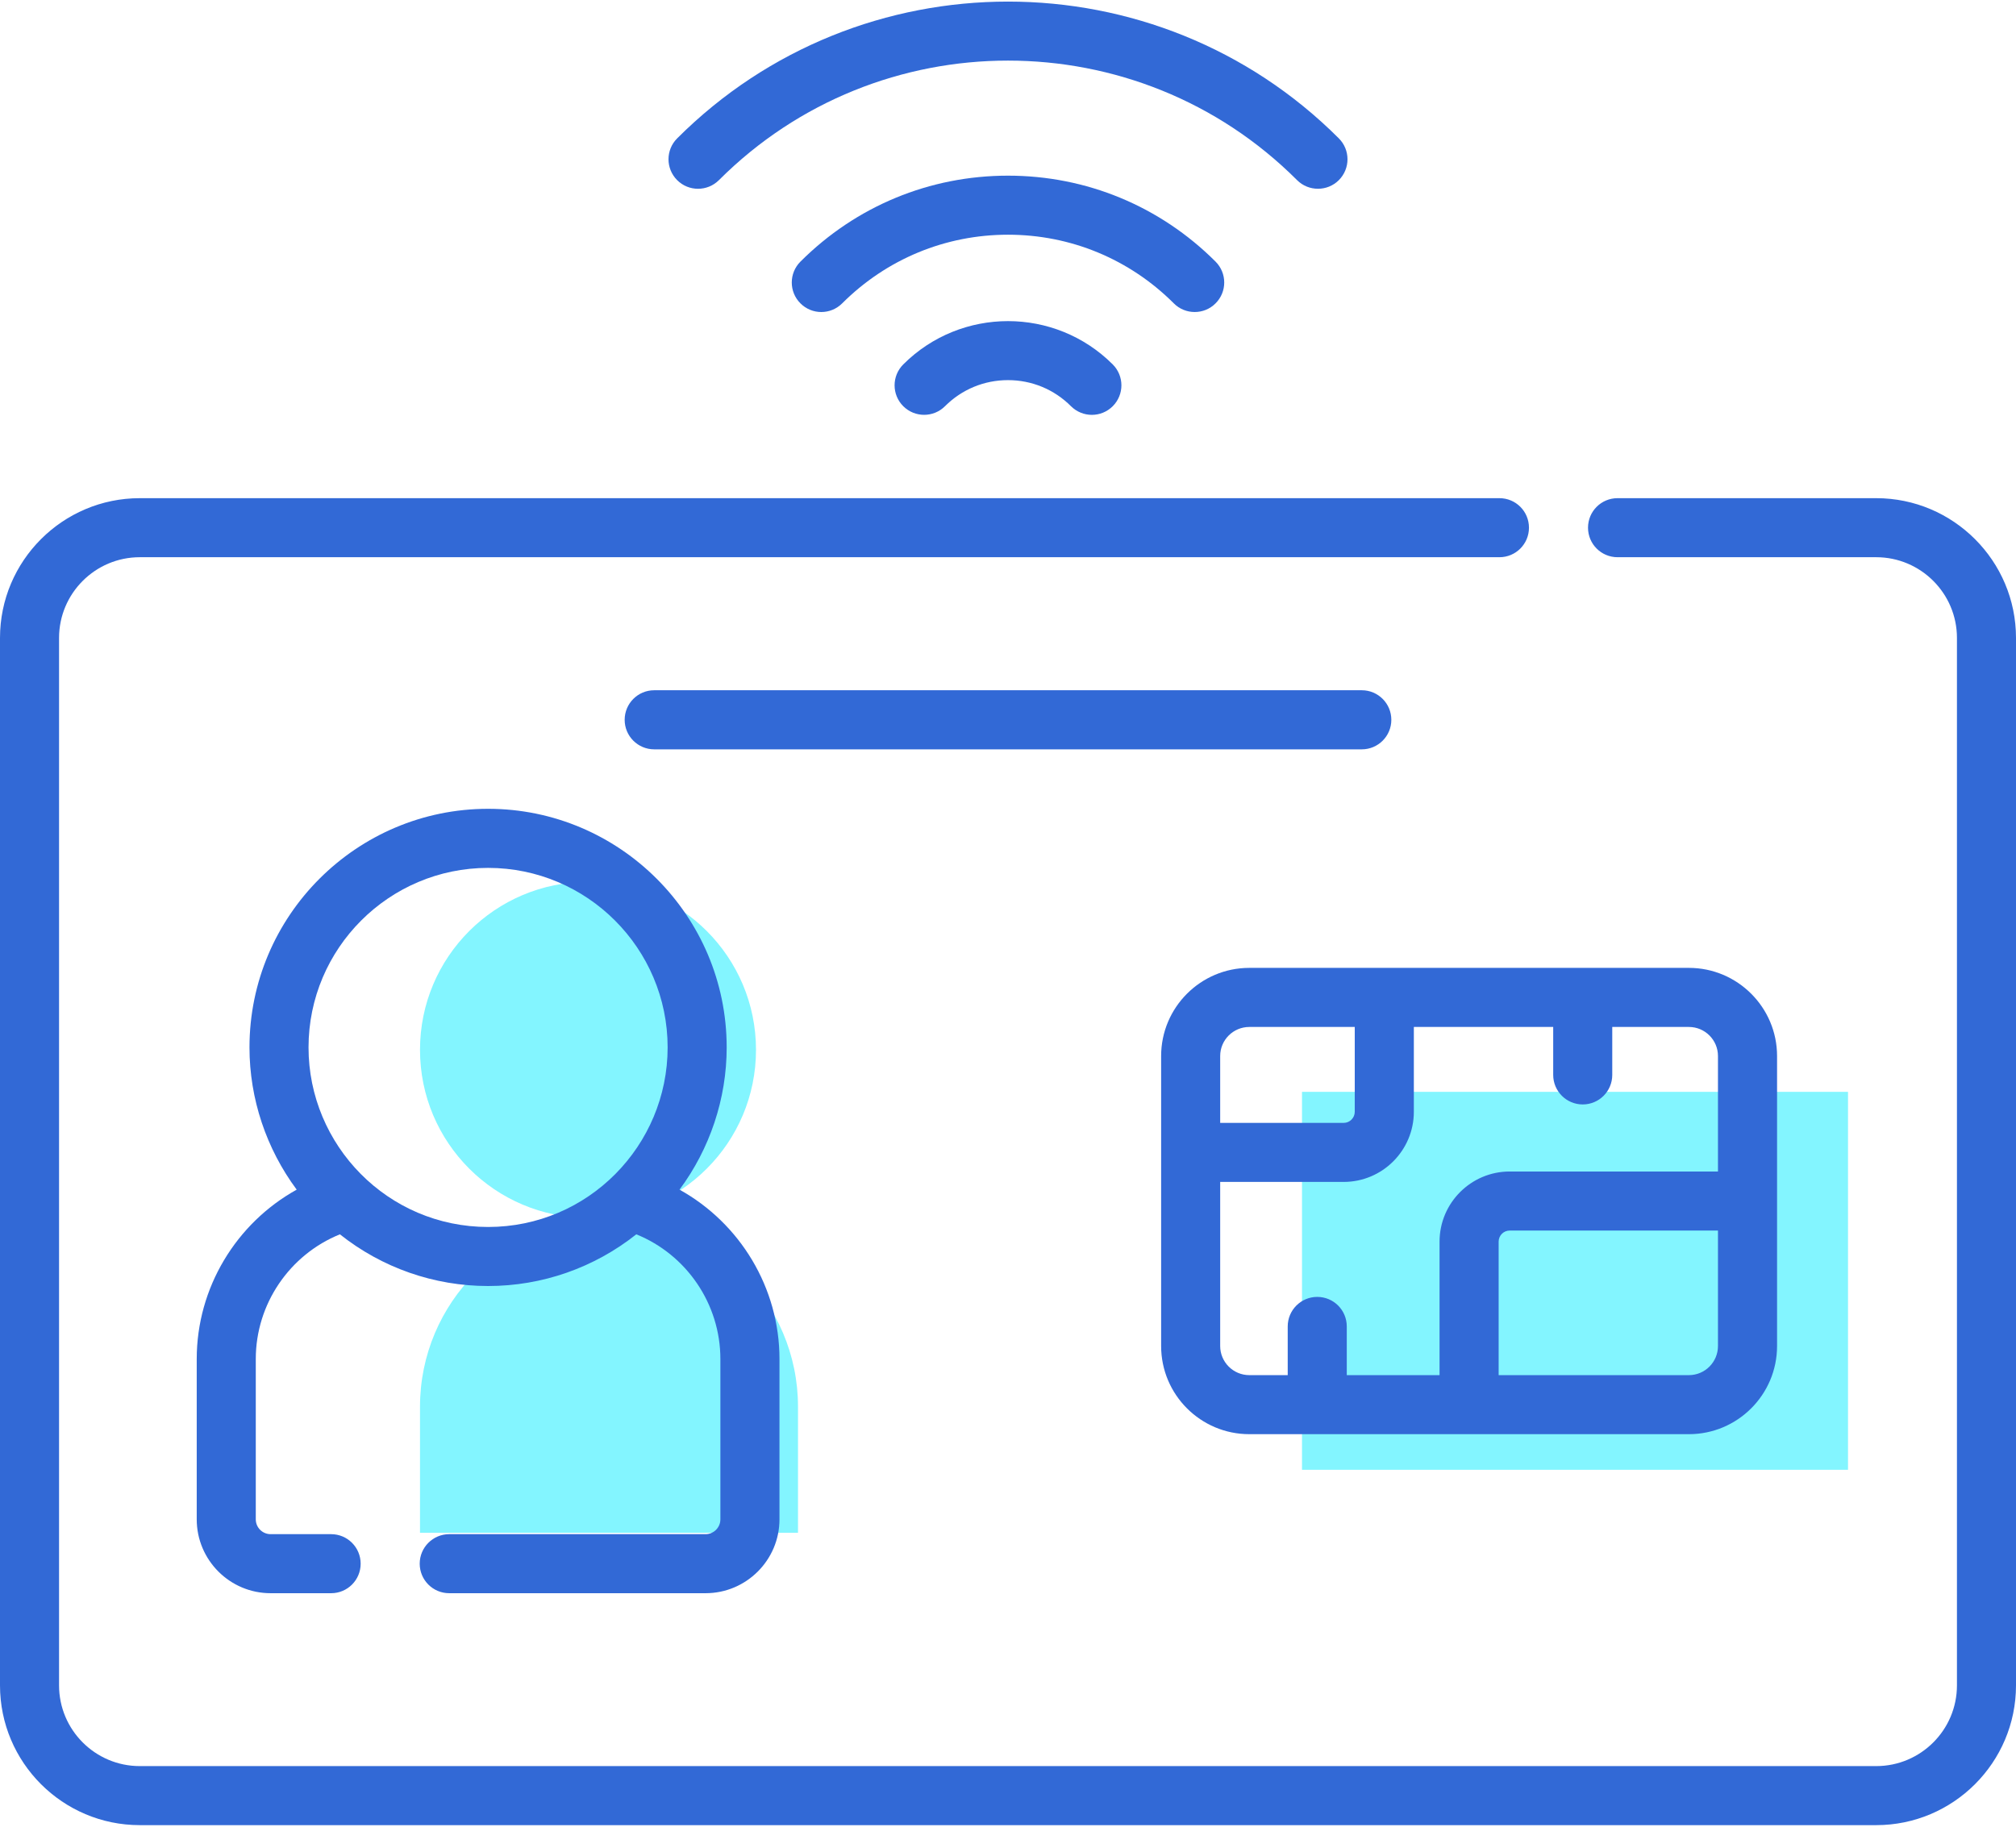 <?xml version="1.0" encoding="UTF-8"?>
<svg width="48px" height="44px" viewBox="0 0 48 44" version="1.1" xmlns="http://www.w3.org/2000/svg" xmlns:xlink="http://www.w3.org/1999/xlink">
    <!-- Generator: Sketch 61.1 (89650) - https://sketch.com -->
    <title>Group 26</title>
    <desc>Created with Sketch.</desc>
    <g id="Page-1" stroke="none" stroke-width="1" fill="none" fill-rule="evenodd">
        <g id="REBuild_Homepage1.1" transform="translate(-750, -2678)">
            <g id="Group-26" transform="translate(750, 2678)">
                <rect id="Rectangle" fill="#83F5FF" x="31" y="26" width="13" height="9"></rect>
                <circle id="Oval" fill="#83F5FF" cx="14" cy="25" r="4"></circle>
                <path d="M10,36.5 L10,36.5 L10,33.5 C10,31.015 12.015,29 14.5,29 C16.985,29 19,31.015 19,33.5 L19,36.5 L19,36.5" id="Path" fill="#83F5FF"></path>
                <g id="smart-id" fill="#3269D6" fill-rule="nonzero">
                    <path d="M16.799,36.533 L10.696,36.533 C10.308,36.533 9.993,36.848 9.993,37.236 C9.993,37.625 10.308,37.939 10.696,37.939 L16.799,37.939 C17.769,37.939 18.559,37.15 18.559,36.18 L18.559,32.362 C18.559,30.664 17.619,29.128 16.179,28.329 C16.9,27.357 17.302,26.167 17.302,24.942 C17.302,21.809 14.754,19.26 11.621,19.26 C8.489,19.26 5.94,21.809 5.94,24.942 C5.94,26.167 6.342,27.356 7.064,28.329 C5.624,29.128 4.684,30.664 4.684,32.362 L4.684,36.18 C4.684,37.15 5.473,37.939 6.443,37.939 L7.884,37.939 C8.273,37.939 8.587,37.625 8.587,37.236 C8.587,36.848 8.273,36.533 7.884,36.533 L6.443,36.533 C6.249,36.533 6.09,36.375 6.09,36.18 L6.09,32.362 C6.09,31.05 6.898,29.876 8.093,29.393 C9.095,30.189 10.332,30.624 11.621,30.624 C12.91,30.624 14.147,30.189 15.15,29.393 C16.345,29.876 17.152,31.05 17.152,32.362 L17.152,36.18 C17.152,36.375 16.994,36.533 16.799,36.533 Z M7.346,24.942 C7.346,22.585 9.264,20.667 11.621,20.667 C13.979,20.667 15.896,22.585 15.896,24.942 C15.896,27.275 14.007,29.218 11.621,29.218 C9.232,29.218 7.346,27.271 7.346,24.942 Z" id="Shape"></path>
                    <path d="M29.745,34.152 L40.212,34.152 C41.369,34.152 42.311,33.211 42.311,32.053 L42.311,25.147 C42.311,23.99 41.369,23.048 40.212,23.048 L29.745,23.048 C28.587,23.048 27.646,23.99 27.646,25.147 L27.646,32.053 C27.646,33.211 28.587,34.152 29.745,34.152 Z M40.212,32.746 L35.682,32.746 L35.682,29.567 C35.682,29.422 35.8,29.303 35.945,29.303 L40.904,29.303 L40.904,32.053 C40.904,32.435 40.594,32.746 40.212,32.746 L40.212,32.746 Z M40.904,25.147 L40.904,27.897 L35.945,27.897 C35.024,27.897 34.275,28.646 34.275,29.567 L34.275,32.746 L32.066,32.746 L32.066,31.586 C32.066,31.198 31.752,30.883 31.363,30.883 C30.975,30.883 30.66,31.198 30.66,31.586 L30.66,32.746 L29.745,32.746 C29.363,32.746 29.052,32.435 29.052,32.053 L29.052,28.145 L31.993,28.145 C32.913,28.145 33.663,27.396 33.663,26.475 L33.663,24.455 L36.981,24.455 L36.981,25.597 C36.981,25.985 37.296,26.3 37.684,26.3 C38.073,26.3 38.387,25.985 38.387,25.597 L38.387,24.455 L40.212,24.455 C40.594,24.455 40.904,24.765 40.904,25.147 L40.904,25.147 Z M29.745,24.455 L32.256,24.455 L32.256,26.475 C32.256,26.62 32.138,26.739 31.993,26.739 L29.052,26.739 L29.052,25.147 C29.052,24.765 29.363,24.455 29.745,24.455 Z" id="Shape"></path>
                    <path d="M33.127,17.141 C33.127,16.752 32.812,16.437 32.424,16.437 L15.576,16.437 C15.188,16.437 14.873,16.752 14.873,17.141 C14.873,17.529 15.188,17.844 15.576,17.844 L32.424,17.844 C32.812,17.844 33.127,17.529 33.127,17.141 Z" id="Path"></path>
                    <path d="M21.506,8.678 C21.231,8.953 21.231,9.398 21.506,9.673 C21.781,9.947 22.226,9.947 22.5,9.673 C22.901,9.272 23.433,9.052 24,9.052 C24.566,9.052 25.099,9.272 25.499,9.673 C25.637,9.81 25.817,9.879 25.997,9.879 C26.177,9.879 26.357,9.81 26.494,9.673 C26.769,9.398 26.769,8.953 26.494,8.678 C25.119,7.303 22.881,7.303 21.506,8.678 L21.506,8.678 Z" id="Path"></path>
                    <path d="M28.445,7.43 C28.625,7.43 28.805,7.362 28.942,7.224 C29.217,6.95 29.217,6.505 28.942,6.23 C27.622,4.91 25.867,4.183 24,4.183 C22.133,4.183 20.378,4.91 19.058,6.23 C18.783,6.505 18.783,6.95 19.058,7.224 C19.332,7.499 19.777,7.499 20.052,7.224 C21.107,6.17 22.509,5.589 24,5.589 C25.491,5.589 26.893,6.17 27.948,7.224 C28.085,7.362 28.265,7.43 28.445,7.43 L28.445,7.43 Z" id="Path"></path>
                    <path d="M17.117,4.29 C20.912,0.494 27.088,0.494 30.883,4.29 C31.02,4.427 31.2,4.495 31.38,4.495 C31.56,4.495 31.74,4.427 31.877,4.29 C32.152,4.015 32.152,3.57 31.877,3.295 C27.534,-1.048 20.466,-1.048 16.123,3.295 C15.848,3.57 15.848,4.015 16.123,4.29 C16.397,4.564 16.842,4.564 17.117,4.29 L17.117,4.29 Z" id="Path"></path>
                    <path d="M44.672,11.863 L38.513,11.863 C38.124,11.863 37.81,12.177 37.81,12.566 C37.81,12.954 38.124,13.269 38.513,13.269 L44.672,13.269 C45.732,13.269 46.594,14.131 46.594,15.191 L46.594,40.134 C46.594,41.194 45.732,42.056 44.672,42.056 L3.328,42.056 C2.268,42.056 1.406,41.194 1.406,40.134 L1.406,15.191 C1.406,14.131 2.268,13.269 3.328,13.269 L35.701,13.269 C36.09,13.269 36.404,12.954 36.404,12.566 C36.404,12.177 36.09,11.863 35.701,11.863 L3.328,11.863 C1.493,11.863 0,13.356 0,15.191 L0,40.134 C0,41.97 1.493,43.462 3.328,43.462 L44.672,43.462 C46.507,43.462 48,41.97 48,40.134 L48,15.191 C48,13.356 46.507,11.863 44.672,11.863 Z" id="Path"></path>
                </g>
            </g>
        </g>
    </g>
</svg>
